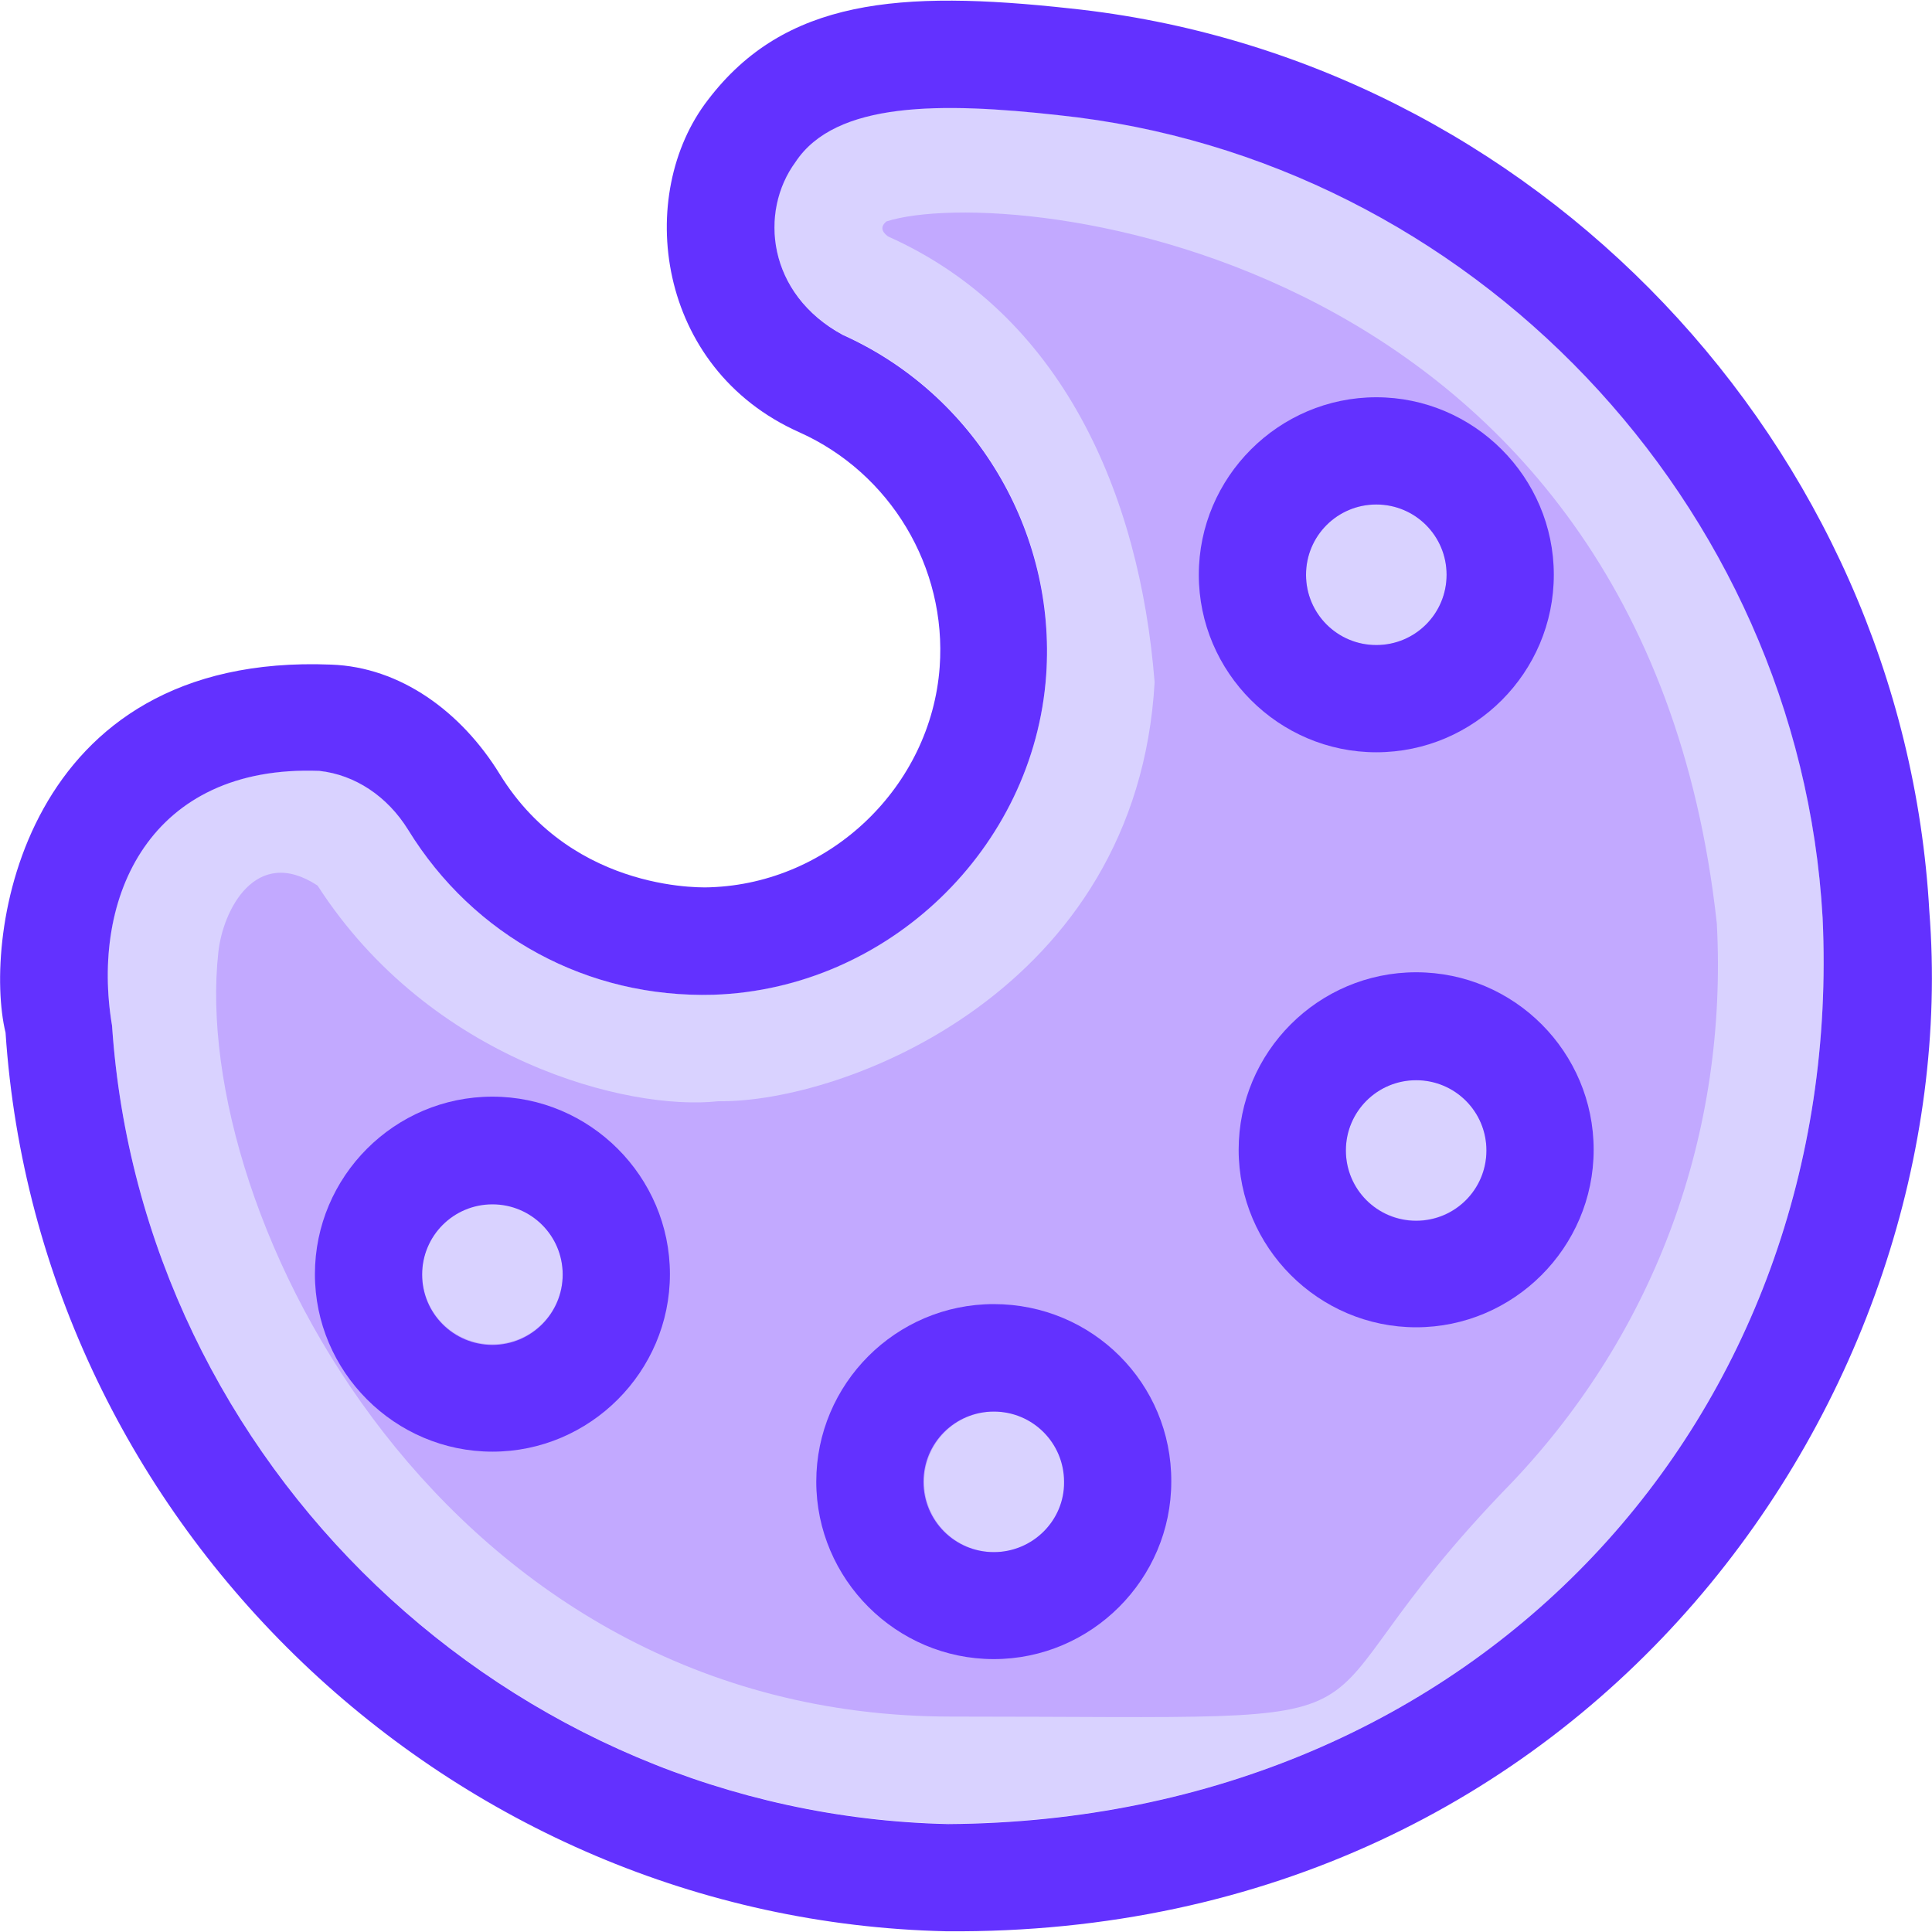 <?xml version="1.0" encoding="UTF-8"?>
<svg id="Layer_1" data-name="Layer 1" xmlns="http://www.w3.org/2000/svg" version="1.1" viewBox="0 0 800 800">
  <defs>
    <style>
      .cls-1 {
        fill: #6331ff;
      }

      .cls-1, .cls-2, .cls-3 {
        stroke-width: 0px;
      }

      .cls-2 {
        fill: #d9d2ff;
      }

      .cls-3 {
        fill: #c2a9ff;
      }
    </style>
  </defs>
  <path class="cls-2" d="M754.7,379.9c-9.6-171.5-145.5-314.4-316.3-332.3-48.9-5.4-92.5-5.8-109,19.4-15.2,20.3-11.9,54.6,19.6,71.6,54.7,24.4,88.5,81.2,84.2,140.9-5.1,71.8-65.6,129.9-137.7,132.3-52.2,1.6-99.5-24.1-126.5-68.3-8.6-14-21.9-22.8-36.8-24.4-70.1-2.5-94.9,51.8-85.8,105.5,12.1,181.4,164.2,326.7,346.2,330.6,220-1.3,371.7-169.4,362.1-375.3Z"/>
  <path class="cls-3" d="M710.9,382.4C680.5,103.7,418,75.3,367,91.7c-2.4,2.1-2.1,4.1.7,6.2,71.7,32,104.2,106.2,110.4,184.6-7.2,127.7-128.5,174.2-180.7,173.5-37.2,4.1-119.1-16.7-165.9-89.3-25.7-16.9-39.3,10.4-41.1,27.7-11.9,108.7,93.6,316.4,303.5,316.4s128.5,9.4,232.4-97.2c59.3-62.6,89.2-144.6,84.6-231.2Z"/>
  <path class="cls-1" d="M798.9,377.4C788.1,184.5,635.2,23.6,443.2,3.5c-71-7.8-118.3-3.8-150,37.8-30.4,39.2-21.7,111.2,37.8,137.7,37.7,16.9,61.1,55.9,58.1,97.2-3.6,49.4-45.2,89.5-95,91.2,0,0-56.3,3.4-87.2-46.9-15.9-25.8-41.1-44.3-69.8-45.3C8.8,270-7.2,388.5,2.3,427.6c13.6,204.2,184.6,367.5,389.5,372.1,268.1,2.2,422.6-224.6,407.1-422.3ZM392.6,755.3c-182.1-4-334-149.2-346.2-330.6-9-53.5,15.8-108.1,85.8-105.5,14.8,1.6,28.2,10.5,36.8,24.4,27.1,44.1,74.3,69.8,126.5,68.3,72.1-2.4,132.6-60.5,137.7-132.3,4.2-59.8-29.6-116.4-84.2-140.9-31.4-17-34.7-51.1-19.6-71.6,16.6-25.2,60.4-24.8,109-19.4,170.6,17.9,306.6,160.8,316.3,332.3,9.6,205.8-142.1,373.9-362.1,375.3Z"/>
  <path class="cls-2" d="M569.9,267.1c16.1,0,29.1-13,29.1-29.1s-13-29.1-29.1-29.1-29.1,13-29.1,29.1,13,29.1,29.1,29.1Z"/>
  <path class="cls-2" d="M586.4,505.4c16.1,0,29.1-13,29.1-29.1s-13-29.1-29.1-29.1-29.1,13-29.1,29.1,13,29.1,29.1,29.1Z"/>
  <path class="cls-2" d="M440.9,613.6c0-16.1-13-29.1-29.1-29.1s-29.1,13-29.1,29.1,13,29.1,29.1,29.1c16.1,0,29.1-13.1,29.1-29.1Z"/>
  <path class="cls-2" d="M233,527.5c0-16.1-13-29.1-29.1-29.1s-29.1,13-29.1,29.1,13,29.1,29.1,29.1,29.1-12.9,29.1-29.1Z"/>
  <g>
    <path class="cls-1" d="M569.9,311.5c40.6,0,73.5-33.1,73.5-73.5s-33.1-73.5-73.5-73.5-73.5,33.1-73.5,73.5,33.1,73.5,73.5,73.5ZM569.9,208.9c16.1,0,29.1,13,29.1,29.1s-13,29.1-29.1,29.1-29.1-13-29.1-29.1,13-29.1,29.1-29.1Z"/>
    <path class="cls-1" d="M586.4,402.6c-40.6,0-73.5,33.1-73.5,73.5s33.1,73.5,73.5,73.5,73.5-33.1,73.5-73.5-32.8-73.5-73.5-73.5ZM586.4,505.5c-16.1,0-29.1-13-29.1-29.1s13-29.1,29.1-29.1,29.1,13,29.1,29.1-13,29.1-29.1,29.1Z"/>
    <path class="cls-1" d="M411.5,540c-40.6,0-73.5,33.1-73.5,73.5s33.1,73.5,73.5,73.5,73.5-33.1,73.5-73.5c.2-40.7-32.7-73.5-73.5-73.5ZM411.5,642.7c-16.1,0-29.1-13-29.1-29.1s13-29.1,29.1-29.1,29.1,13,29.1,29.1c.2,16-13,29.1-29.1,29.1Z"/>
    <path class="cls-1" d="M203.9,454.1c-40.6,0-73.5,33.1-73.5,73.5s33.1,73.5,73.5,73.5,73.5-33.1,73.5-73.5-33.1-73.5-73.5-73.5ZM203.9,556.9c-16.1,0-29.1-13-29.1-29.1s13-29.1,29.1-29.1,29.1,13,29.1,29.1-13.1,29.1-29.1,29.1Z"/>
  </g>
</svg>
